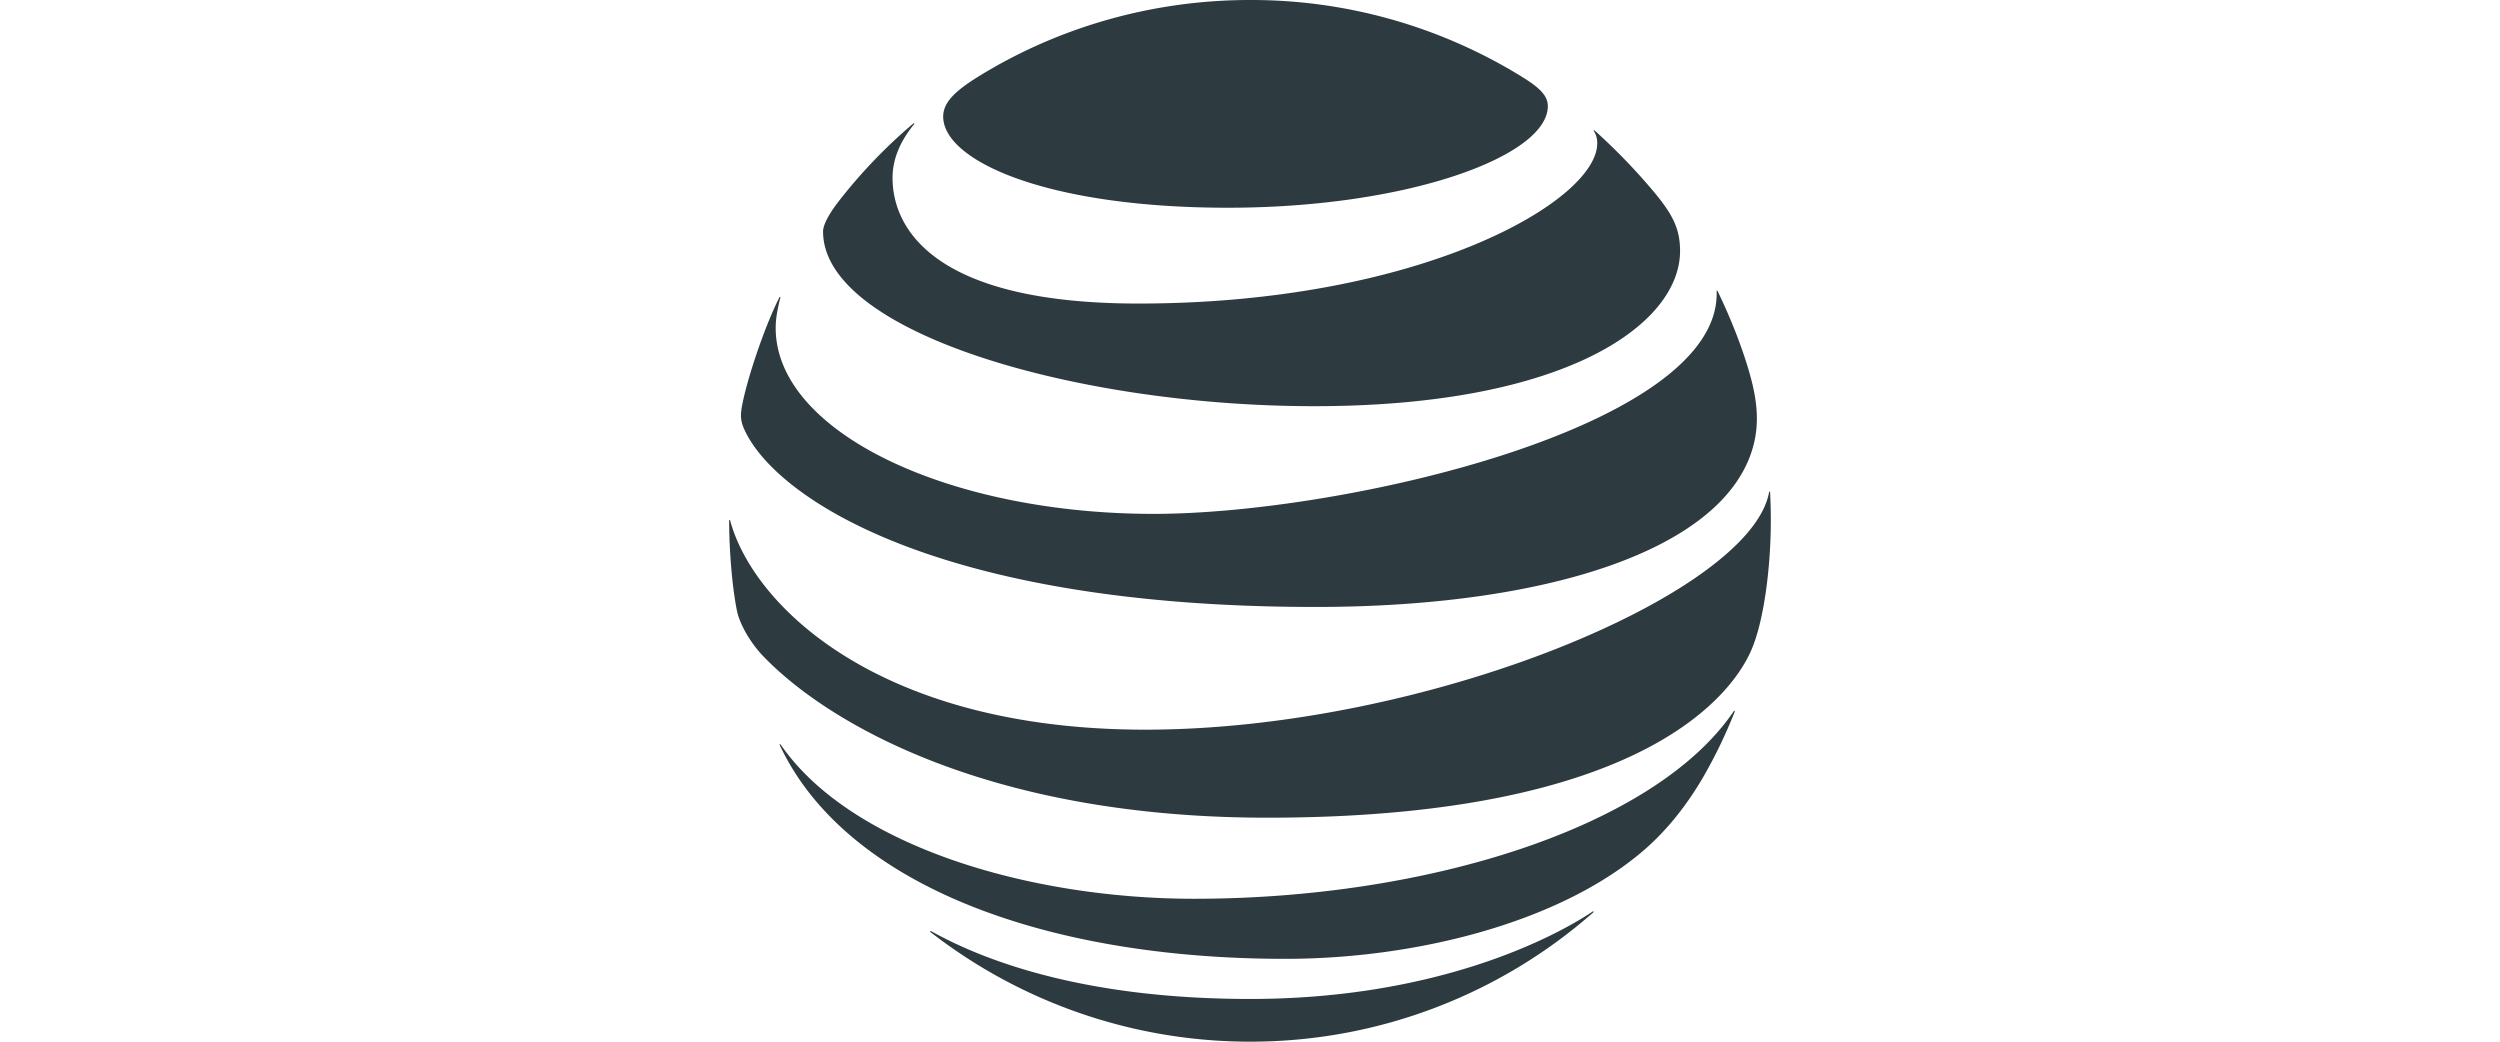 <svg width="120" height="50" fill="none" xmlns="http://www.w3.org/2000/svg"><path fill-rule="evenodd" clip-rule="evenodd" d="M60 0a24.71 24.71 0 0 1 12.788 3.525c1.01.602 1.507 1.002 1.507 1.572 0 2.391-6.709 4.874-15.357 4.874-8.739 0-13.665-2.266-13.665-4.376 0-.714.635-1.271 1.762-1.965C50.795 1.323 55.276 0 60 0Zm16.51 6.302c.104.164.157.341.157.577 0 2.778-8.498 7.691-22.026 7.691-9.938 0-11.799-3.688-11.799-6.034 0-.838.32-1.696 1.029-2.568.039-.052.006-.072-.04-.033a25.071 25.071 0 0 0-3.518 3.656c-.498.63-.806 1.186-.806 1.52 0 4.862 12.186 8.386 23.579 8.386 12.14 0 17.557-3.964 17.557-7.45 0-1.244-.484-1.971-1.722-3.38a29.405 29.405 0 0 0-2.372-2.397c-.04-.033-.066-.007-.04.032ZM35.621 19.458c.243-1.271 1.055-3.728 1.789-5.183.02-.039.059-.032.046.014-.125.498-.223.976-.223 1.454 0 4.98 8.255 8.923 18.147 8.923 9.133 0 27.234-4.186 27.018-10.679-.007-.046.026-.052.046-.013.583 1.186 1.271 2.876 1.638 4.324.327 1.297.314 2.26.059 3.17-1.39 4.954-9.965 7.666-21.004 7.666-18.095 0-25.852-5.208-27.384-8.465-.19-.405-.236-.668-.132-1.211Zm19.353 15.566c-12.795 0-18.828-5.962-19.923-10.03-.013-.06-.052-.046-.052.006 0 1.37.138 3.138.373 4.31.112.57.577 1.468 1.258 2.182 3.1 3.23 10.823 7.757 24.2 7.757 18.227 0 22.394-6.073 23.245-8.07.61-1.43.924-4.01.924-6.179 0-.524-.013-.943-.033-1.356 0-.066-.039-.072-.052-.006-.91 4.887-16.483 11.386-29.94 11.386Zm23.677 6c-4.043 3.322-10.803 5-16.955 5-11.688 0-21.148-3.624-24.266-10.254-.02-.052.013-.071.045-.026 3.348 4.855 11.898 7.397 19.845 7.397 11.242 0 22.13-3.453 25.89-8.989.04-.059.072-.032.053.02a23.779 23.779 0 0 1-1.507 3.125c-.944 1.618-1.998 2.824-3.105 3.728ZM60 50a24.97 24.97 0 0 1-15.33-5.255c-.04-.032-.02-.071.033-.045 2.745 1.533 7.606 3.25 15.297 3.25 8.851 0 14.472-2.877 16.444-4.193.052-.033.079 0 .026.045A24.905 24.905 0 0 1 60 50Z" fill="#2D3B40"/></svg>